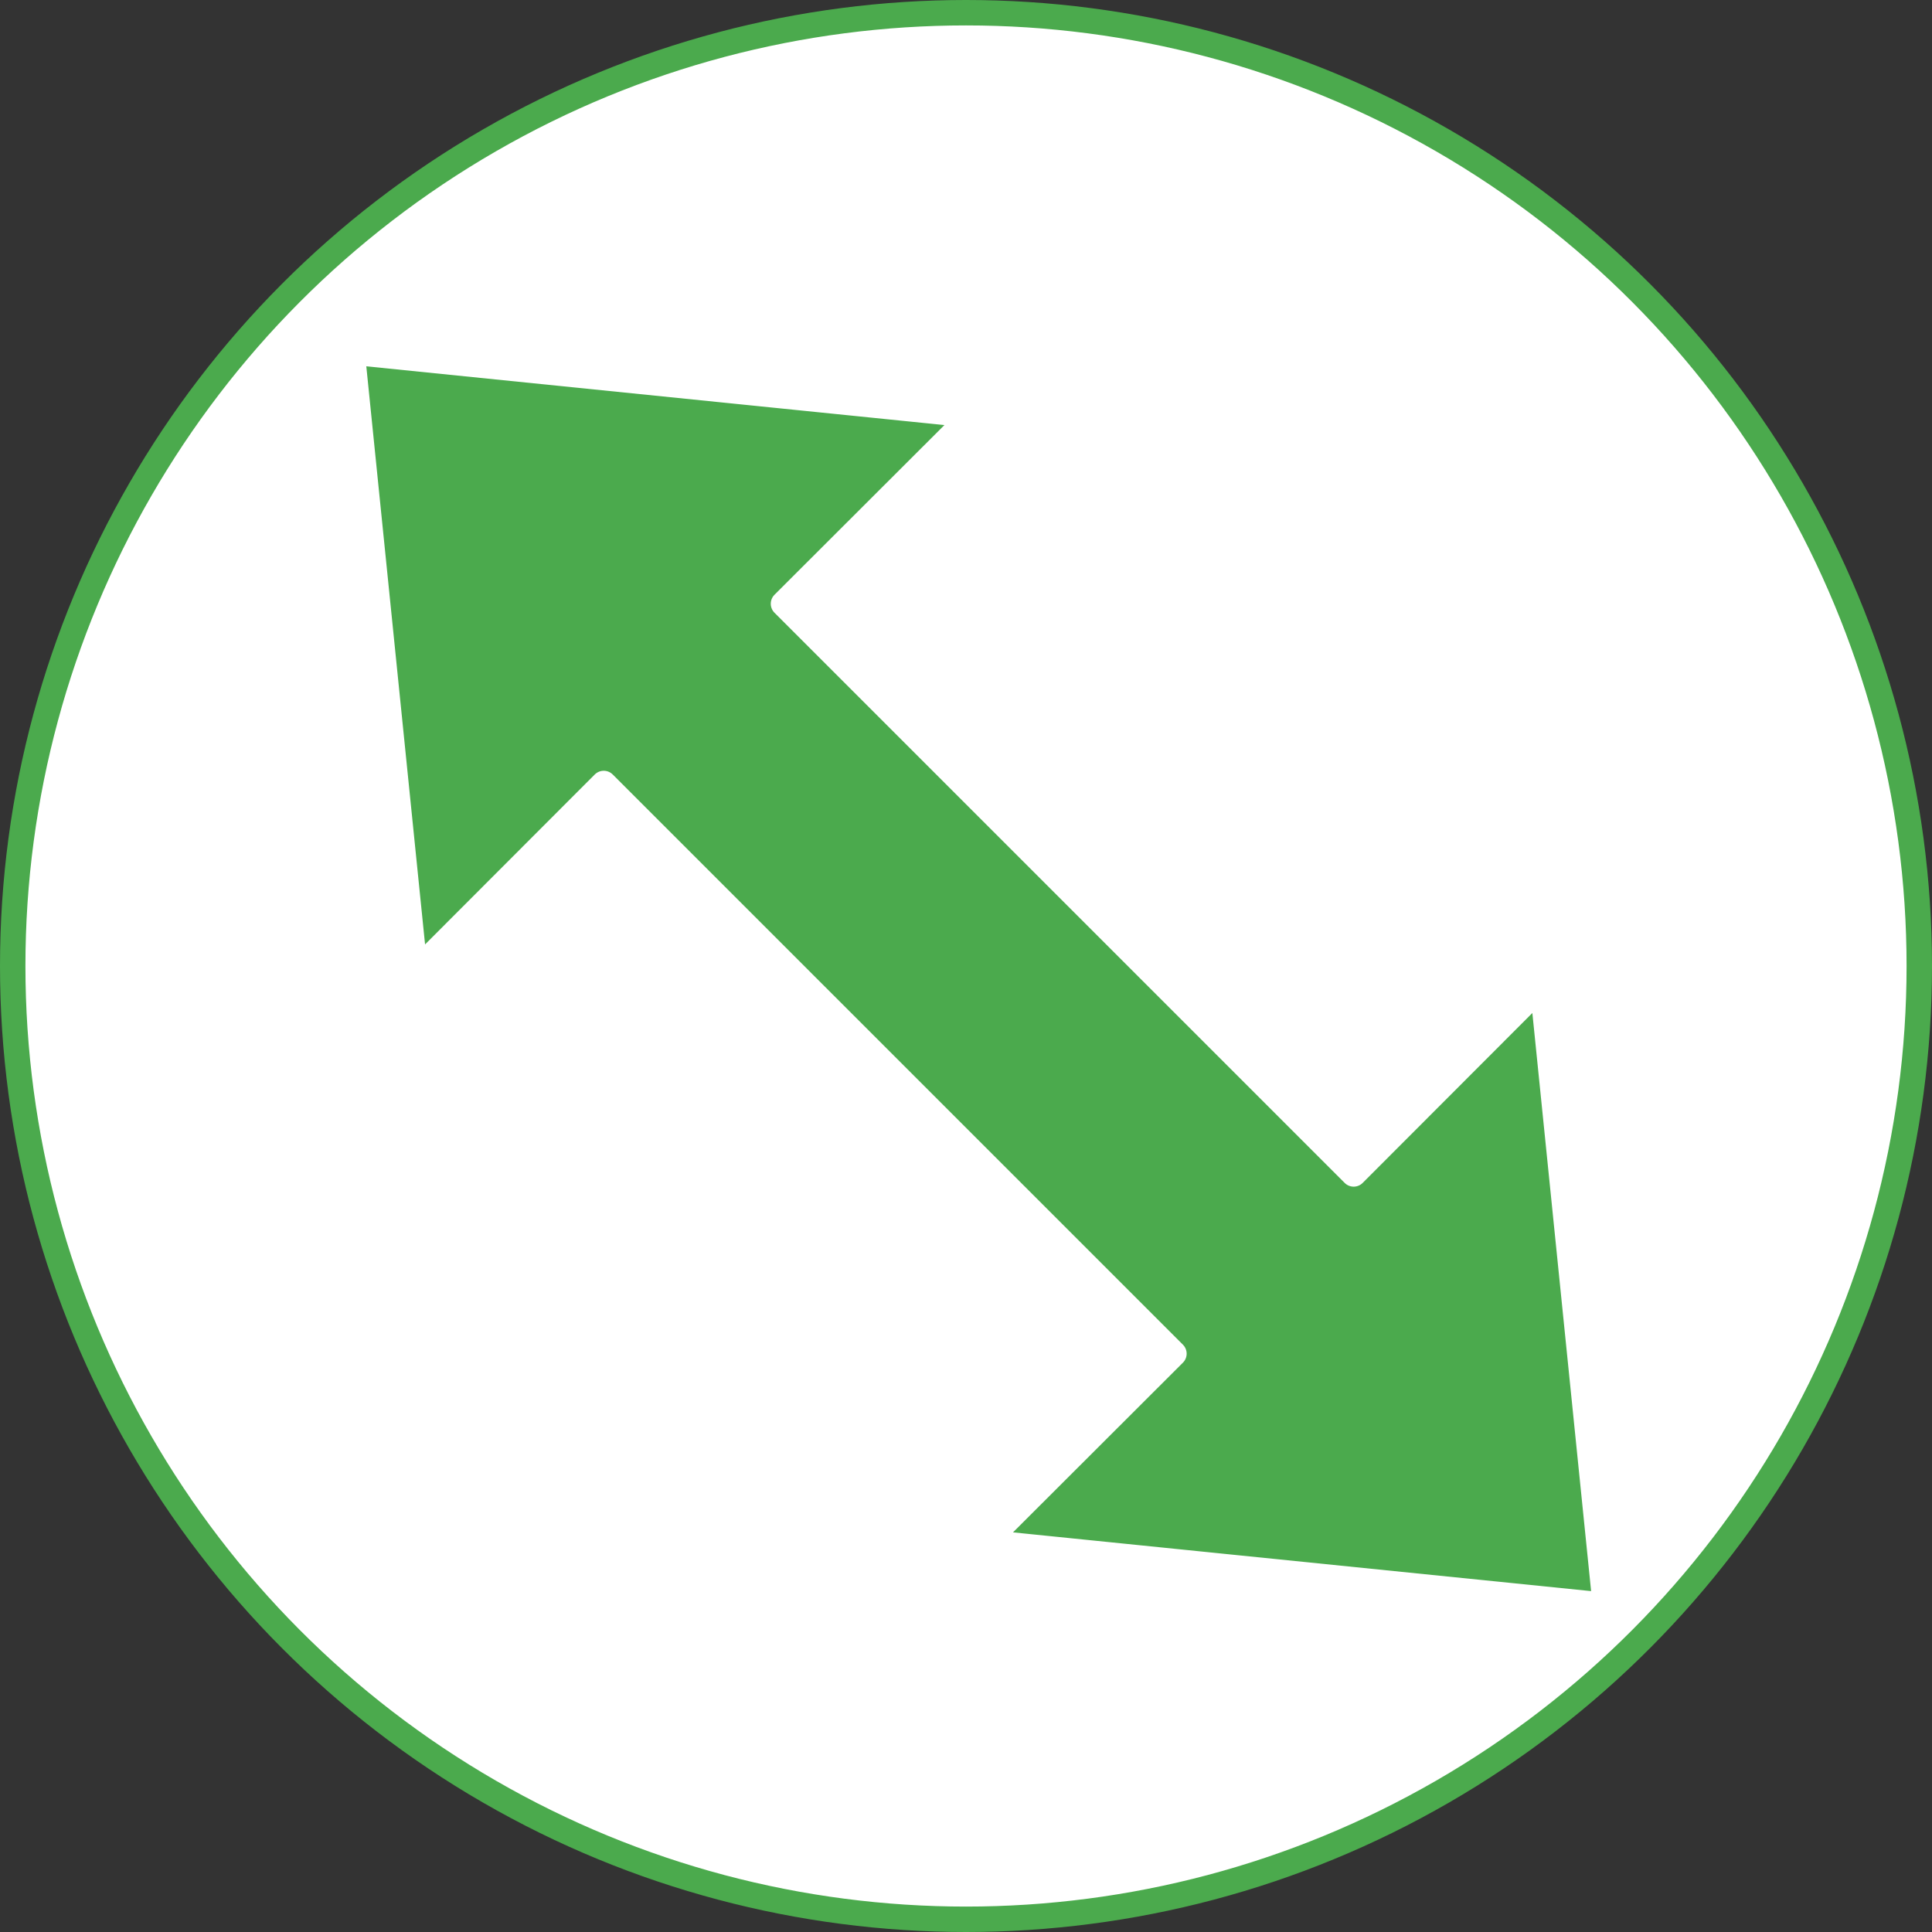 <svg width="76" height="76" viewBox="-0.5 -0.5 76 76" xmlns="http://www.w3.org/2000/svg" xmlns:xlink="http://www.w3.org/1999/xlink" overflow="hidden"><rect x="-0.5" y="-0.5" width="76" height="76" fill="#333333" stroke="none"/><defs></defs><g><ellipse cx="37.5" cy="37.5" rx="37.5" ry="37.5" stroke="#4BAA4D" fill="#FFFFFF"/><path d="M52.75 45.68 60.17 38.25 62.65 62.65 38.25 60.17 45.68 52.75 23.25 30.32 15.83 37.75 13.35 13.35 37.75 15.83 30.32 23.25Z" stroke="#FFFFFF" stroke-linejoin="round" stroke-miterlimit="10" fill="#4BAA4D"/></g></svg>